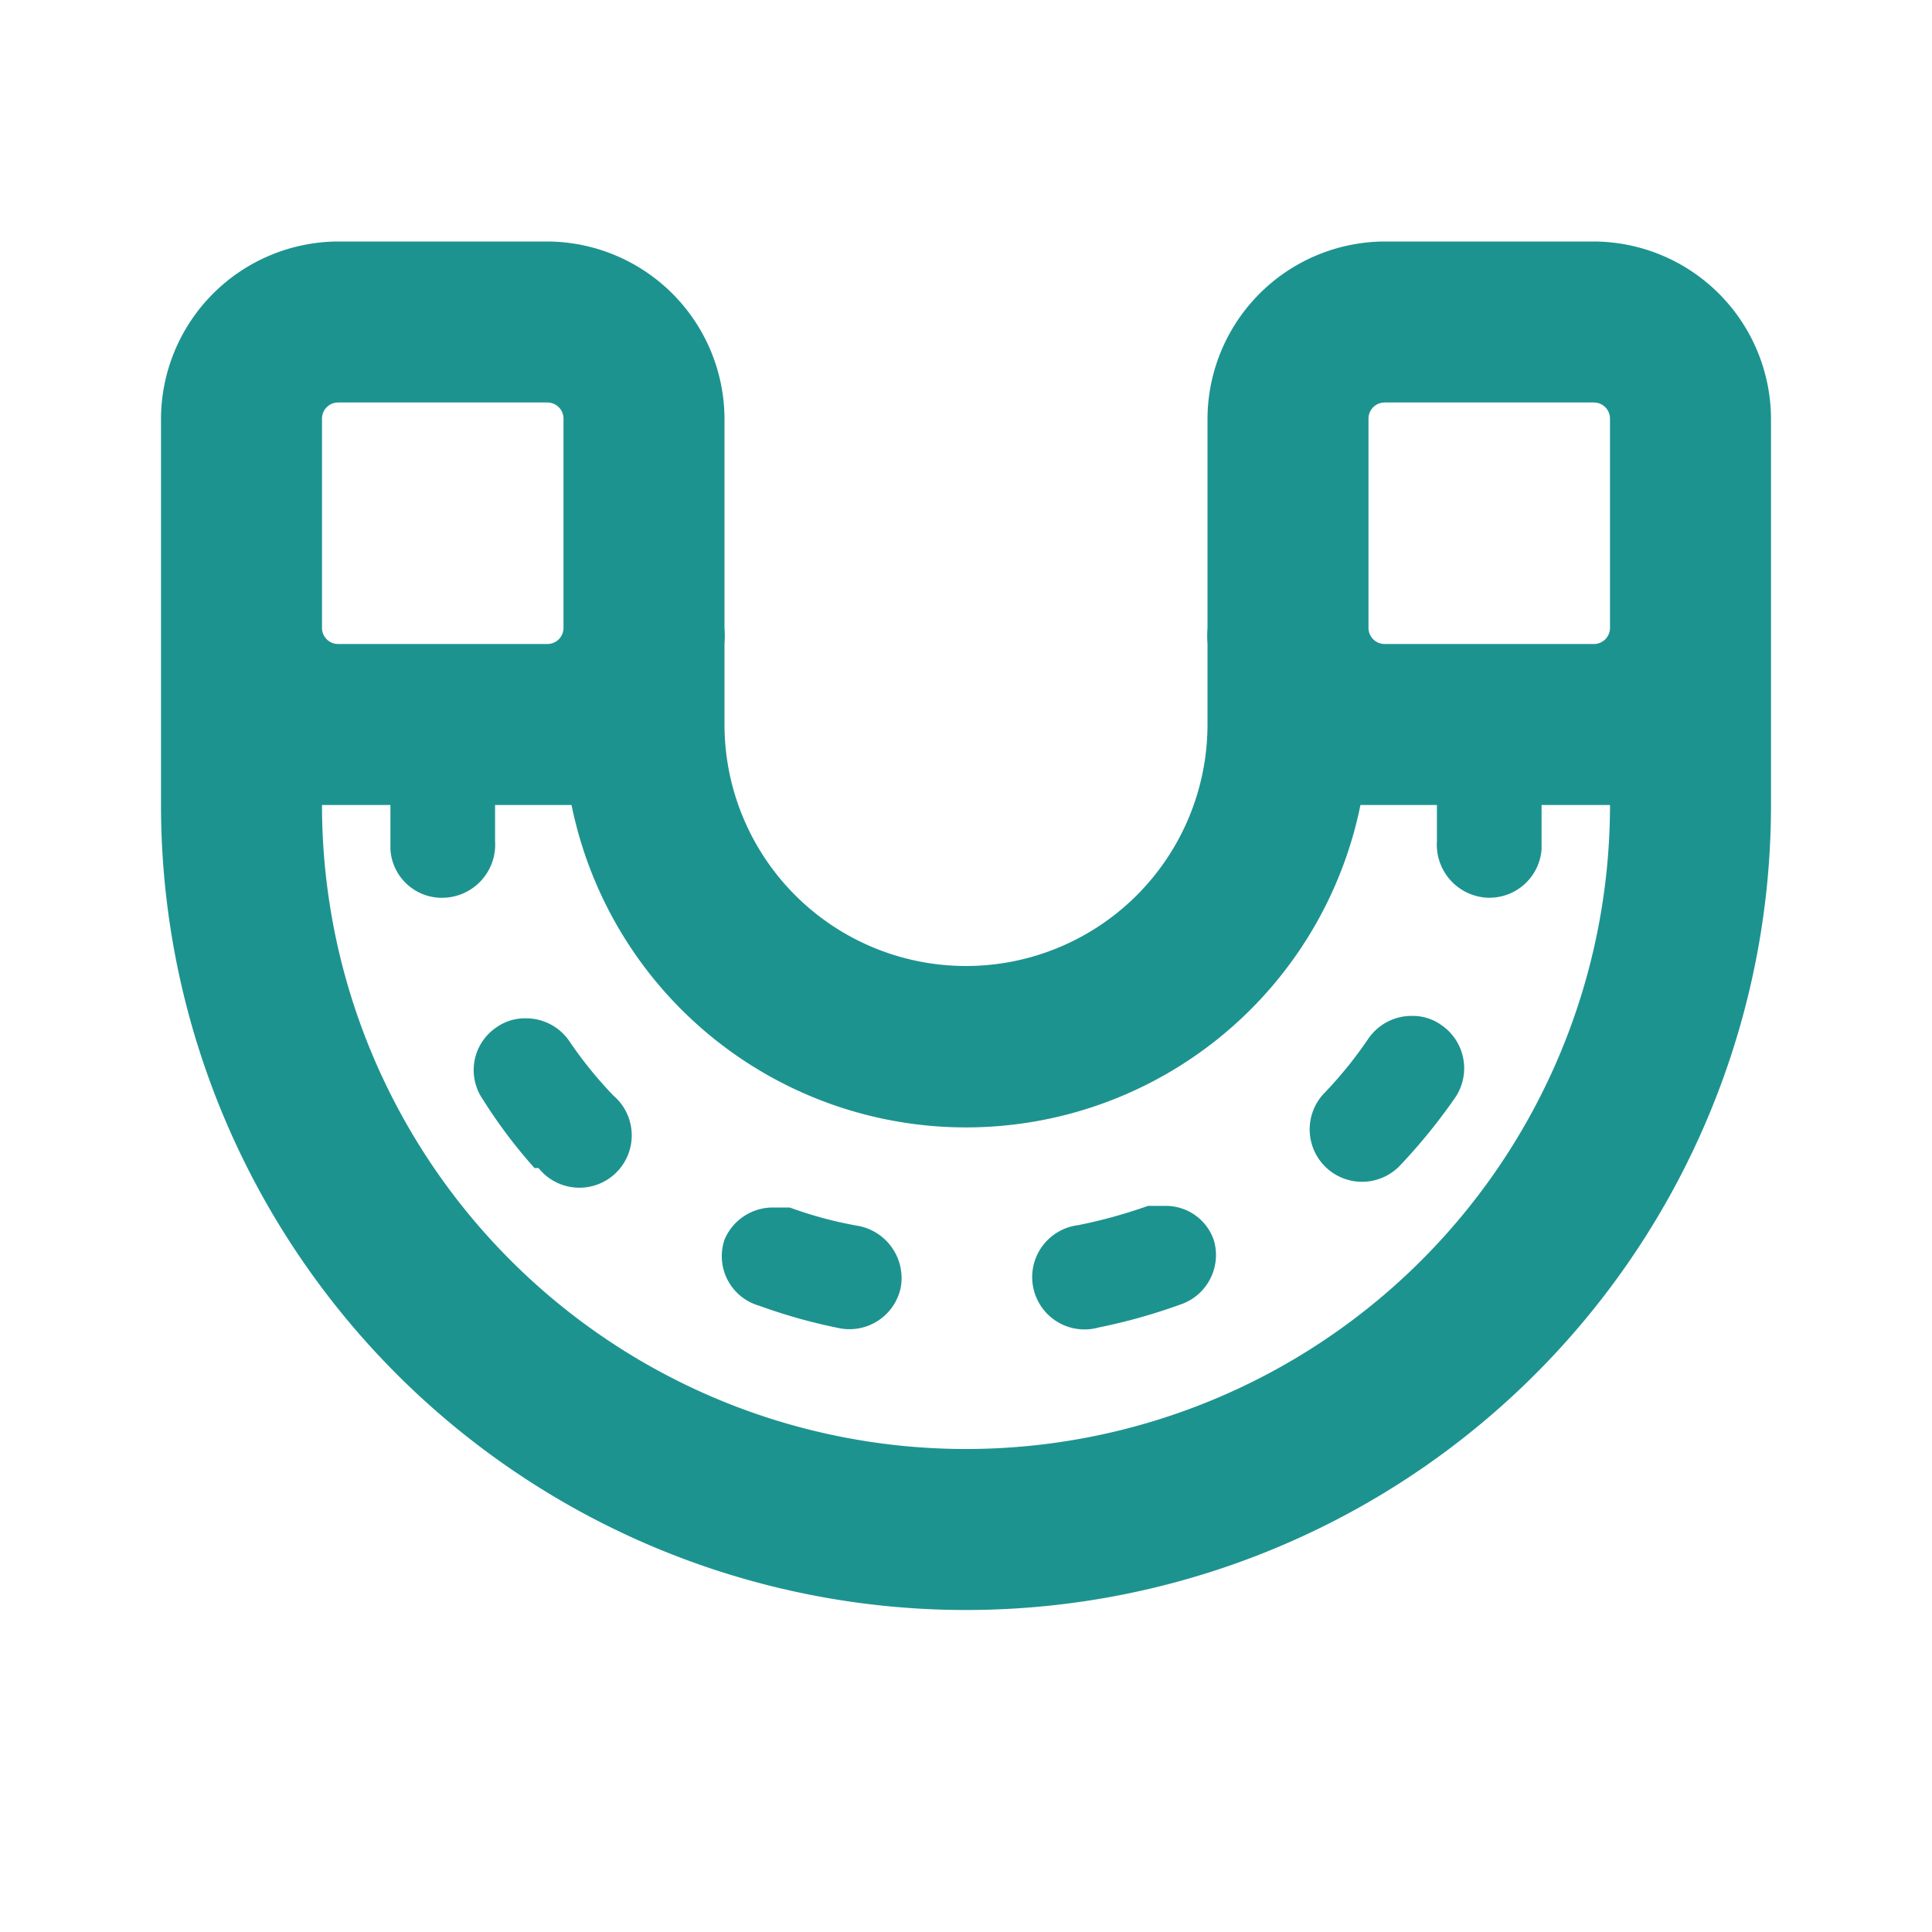 <svg id="图层_1" data-name="图层 1" xmlns="http://www.w3.org/2000/svg" viewBox="0 0 24 24"><defs><style>.cls-1{fill:#1d9390;}</style></defs><path class="cls-1" d="M22,10V5.2A2.21,2.21,0,0,0,19.8,3H17.2A2.21,2.21,0,0,0,15,5.2V7.8A1.36,1.36,0,0,0,15,8h0V9A3,3,0,0,1,9,9V8H9a1.36,1.36,0,0,0,0-.2V5.2A2.21,2.21,0,0,0,6.8,3H4.2A2.21,2.21,0,0,0,2,5.2V10a10,10,0,0,0,20,0ZM7,7.8a.2.2,0,0,1-.2.2H4.2A.2.2,0,0,1,4,7.8V5.2A.2.2,0,0,1,4.2,5H6.8a.2.2,0,0,1,.2.2ZM16.9,10l.3,0h.65c0,.15,0,.3,0,.45a.66.66,0,0,0,.6.7.65.65,0,0,0,.7-.6c0-.18,0-.36,0-.55h.65l.2,0v0A8,8,0,0,1,4,10v0l.2,0h.65c0,.19,0,.37,0,.55a.64.64,0,0,0,.7.6.66.66,0,0,0,.6-.7c0-.15,0-.3,0-.45H6.8l.3,0a5,5,0,0,0,9.8,0ZM20,6.42V7.8a.2.2,0,0,1-.2.2H17.2a.2.2,0,0,1-.2-.2V5.2a.2.2,0,0,1,.2-.2h2.6a.2.2,0,0,1,.2.2Z"/><path class="cls-1" d="M17,12.9a.65.65,0,0,1,.54-.28.61.61,0,0,1,.36.11.65.65,0,0,1,.18.9,7.11,7.11,0,0,1-.69.85.65.65,0,0,1-.94-.9A5.11,5.11,0,0,0,17,12.9Z"/><path class="cls-1" d="M10.43,16.5a6.9,6.9,0,0,1-1-.28A.64.64,0,0,1,9,15.4.65.65,0,0,1,9.6,15l.21,0a5,5,0,0,0,.86.23.66.66,0,0,1,.52.76A.65.65,0,0,1,10.43,16.5Z"/><path class="cls-1" d="M14.65,16.21a7.11,7.11,0,0,1-1,.28.65.65,0,1,1-.26-1.27,6.2,6.2,0,0,0,.87-.24l.21,0a.63.63,0,0,1,.61.43A.65.65,0,0,1,14.65,16.21Z"/><path class="cls-1" d="M6.64,14.51A6.25,6.25,0,0,1,6,13.66a.64.64,0,0,1,.17-.9.61.61,0,0,1,.36-.11.65.65,0,0,1,.54.28,5.11,5.11,0,0,0,.55.68.65.65,0,1,1-.93.9Z"/></svg>